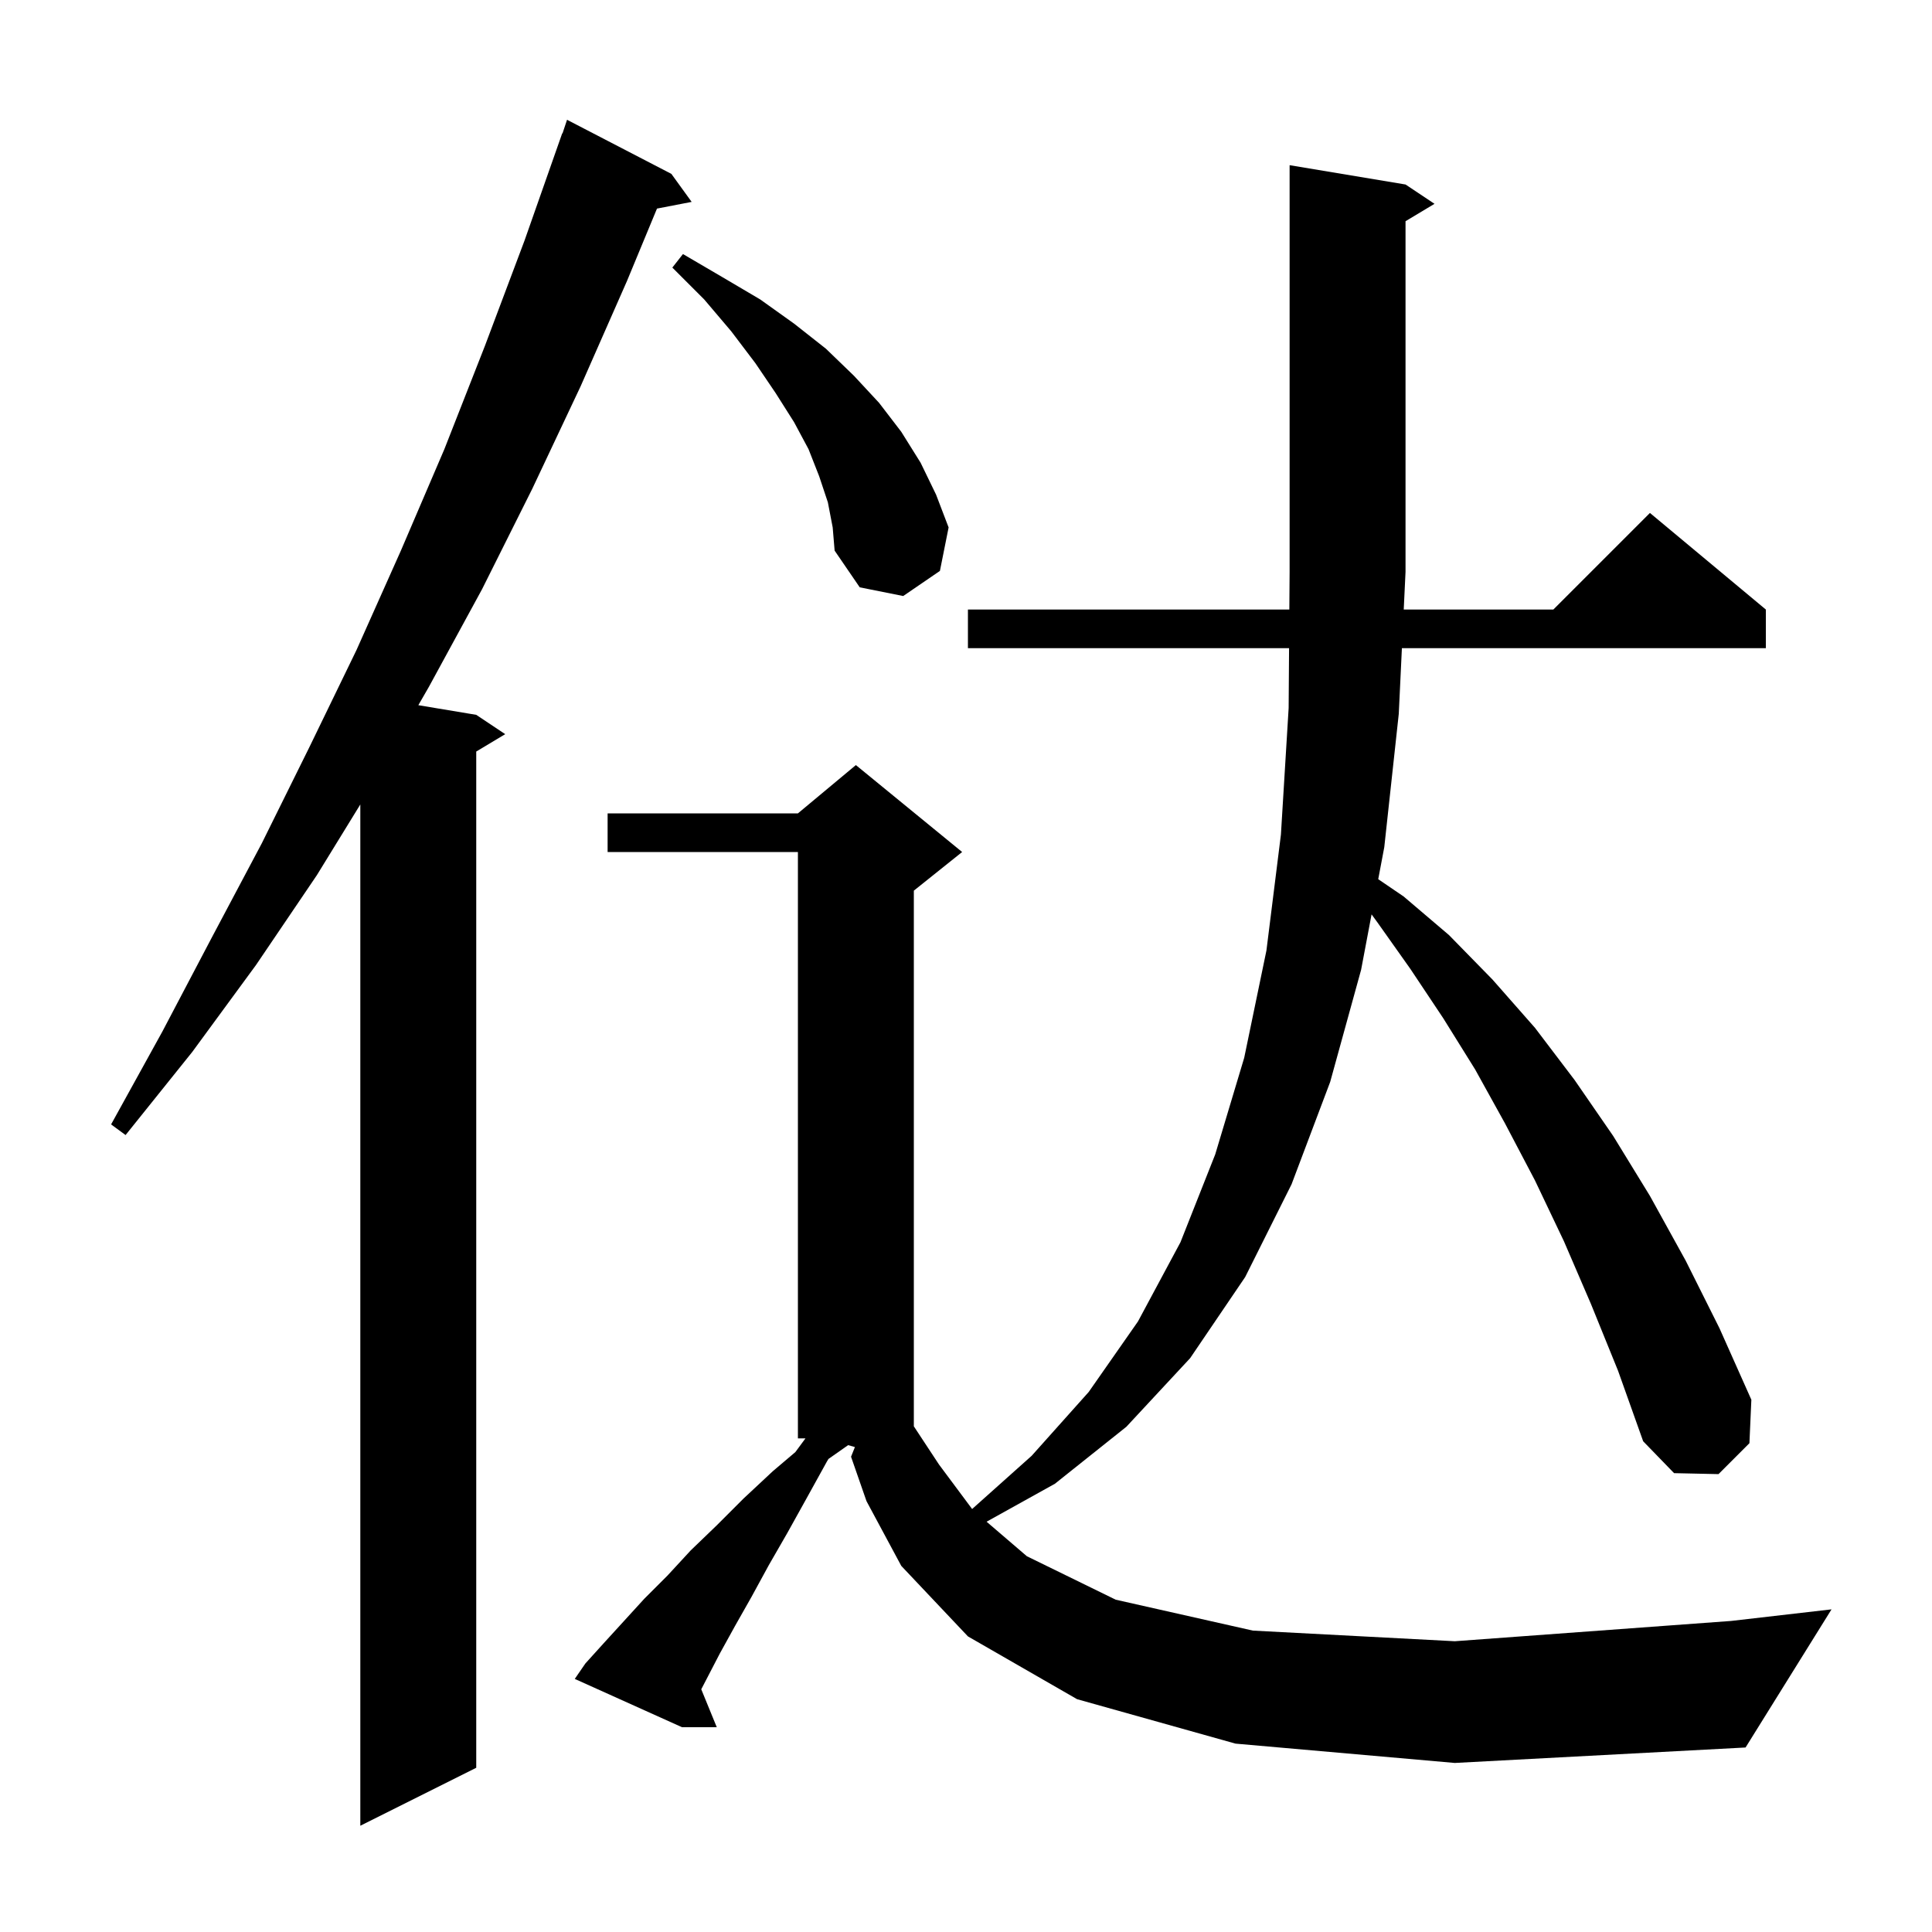 <svg xmlns="http://www.w3.org/2000/svg" xmlns:xlink="http://www.w3.org/1999/xlink" version="1.1" baseProfile="full" viewBox="0 0 200 200" width="200" height="200">
<g fill="black">
<path d="M 69.5 18.0 L 71.6 20.9 L 68.011 21.593 L 64.9 29.1 L 60.1 40.0 L 55.1 50.6 L 49.9 61.0 L 44.4 71.1 L 43.306 73.001 L 49.3 74.0 L 52.3 76.0 L 49.3 77.8 L 49.3 183.0 L 37.3 189.0 L 37.3 83.278 L 32.8 90.6 L 26.5 99.9 L 19.9 108.9 L 13.0 117.5 L 11.5 116.4 L 16.8 106.8 L 21.9 97.1 L 27.1 87.3 L 32.0 77.4 L 36.9 67.3 L 41.5 57.0 L 46.0 46.5 L 50.2 35.8 L 54.3 24.9 L 58.2 13.8 L 58.23 13.811 L 58.7 12.4 Z M 127.9 180.5 L 111.5 175.9 L 100.2 169.4 L 93.3 162.1 L 89.7 155.4 L 88.1 150.8 L 88.5 149.8 L 87.8 149.6 L 85.764 151.029 L 85.6 151.3 L 83.5 155.1 L 81.5 158.7 L 79.6 162.0 L 77.8 165.3 L 76.1 168.3 L 74.5 171.2 L 73.1 173.9 L 72.594 174.874 L 74.2 178.8 L 70.6 178.8 L 59.5 173.8 L 60.6 172.2 L 62.5 170.1 L 66.7 165.5 L 69.1 163.1 L 71.5 160.5 L 74.2 157.9 L 77.0 155.1 L 80.0 152.3 L 82.336 150.318 L 83.382 148.9 L 82.6 148.9 L 82.6 88.2 L 62.9 88.2 L 62.9 84.2 L 82.6 84.2 L 88.6 79.2 L 99.6 88.2 L 94.6 92.2 L 94.6 147.652 L 97.2 151.6 L 100.634 156.212 L 106.8 150.7 L 112.7 144.1 L 117.8 136.8 L 122.2 128.6 L 125.8 119.5 L 128.8 109.5 L 131.1 98.4 L 132.6 86.4 L 133.4 73.3 L 133.444 67.1 L 100.2 67.1 L 100.2 63.1 L 133.472 63.1 L 133.5 59.2 L 133.5 17.1 L 145.5 19.1 L 148.5 21.1 L 145.5 22.9 L 145.5 59.2 L 145.314 63.1 L 160.8 63.1 L 170.8 53.1 L 182.8 63.1 L 182.8 67.1 L 145.124 67.1 L 144.8 73.9 L 143.3 87.7 L 142.674 91.014 L 145.3 92.8 L 150.0 96.8 L 154.5 101.4 L 158.9 106.4 L 163.0 111.8 L 167.0 117.6 L 170.8 123.8 L 174.5 130.5 L 178.0 137.5 L 181.3 144.9 L 181.1 149.4 L 177.9 152.6 L 173.3 152.5 L 170.1 149.2 L 167.5 141.9 L 164.7 135.0 L 161.9 128.5 L 158.9 122.2 L 155.8 116.3 L 152.7 110.7 L 149.4 105.4 L 146.0 100.3 L 142.6 95.5 L 141.985 94.657 L 140.9 100.4 L 137.7 112.0 L 133.7 122.6 L 128.9 132.2 L 123.2 140.6 L 116.6 147.7 L 109.2 153.6 L 102.131 157.527 L 106.3 161.1 L 115.5 165.6 L 129.7 168.8 L 150.6 169.9 L 179.2 167.8 L 189.6 166.6 L 180.7 180.9 L 150.6 182.5 Z M 85.7 52.0 L 84.8 49.3 L 83.7 46.5 L 82.2 43.7 L 80.3 40.7 L 78.2 37.6 L 75.7 34.3 L 72.9 31.0 L 69.6 27.7 L 70.7 26.3 L 74.8 28.7 L 78.7 31.0 L 82.2 33.5 L 85.5 36.1 L 88.4 38.9 L 91.0 41.7 L 93.3 44.7 L 95.3 47.9 L 96.9 51.2 L 98.2 54.6 L 97.3 59.1 L 93.5 61.7 L 89.0 60.8 L 86.4 57.0 L 86.2 54.6 Z " />
</g>
</svg>
